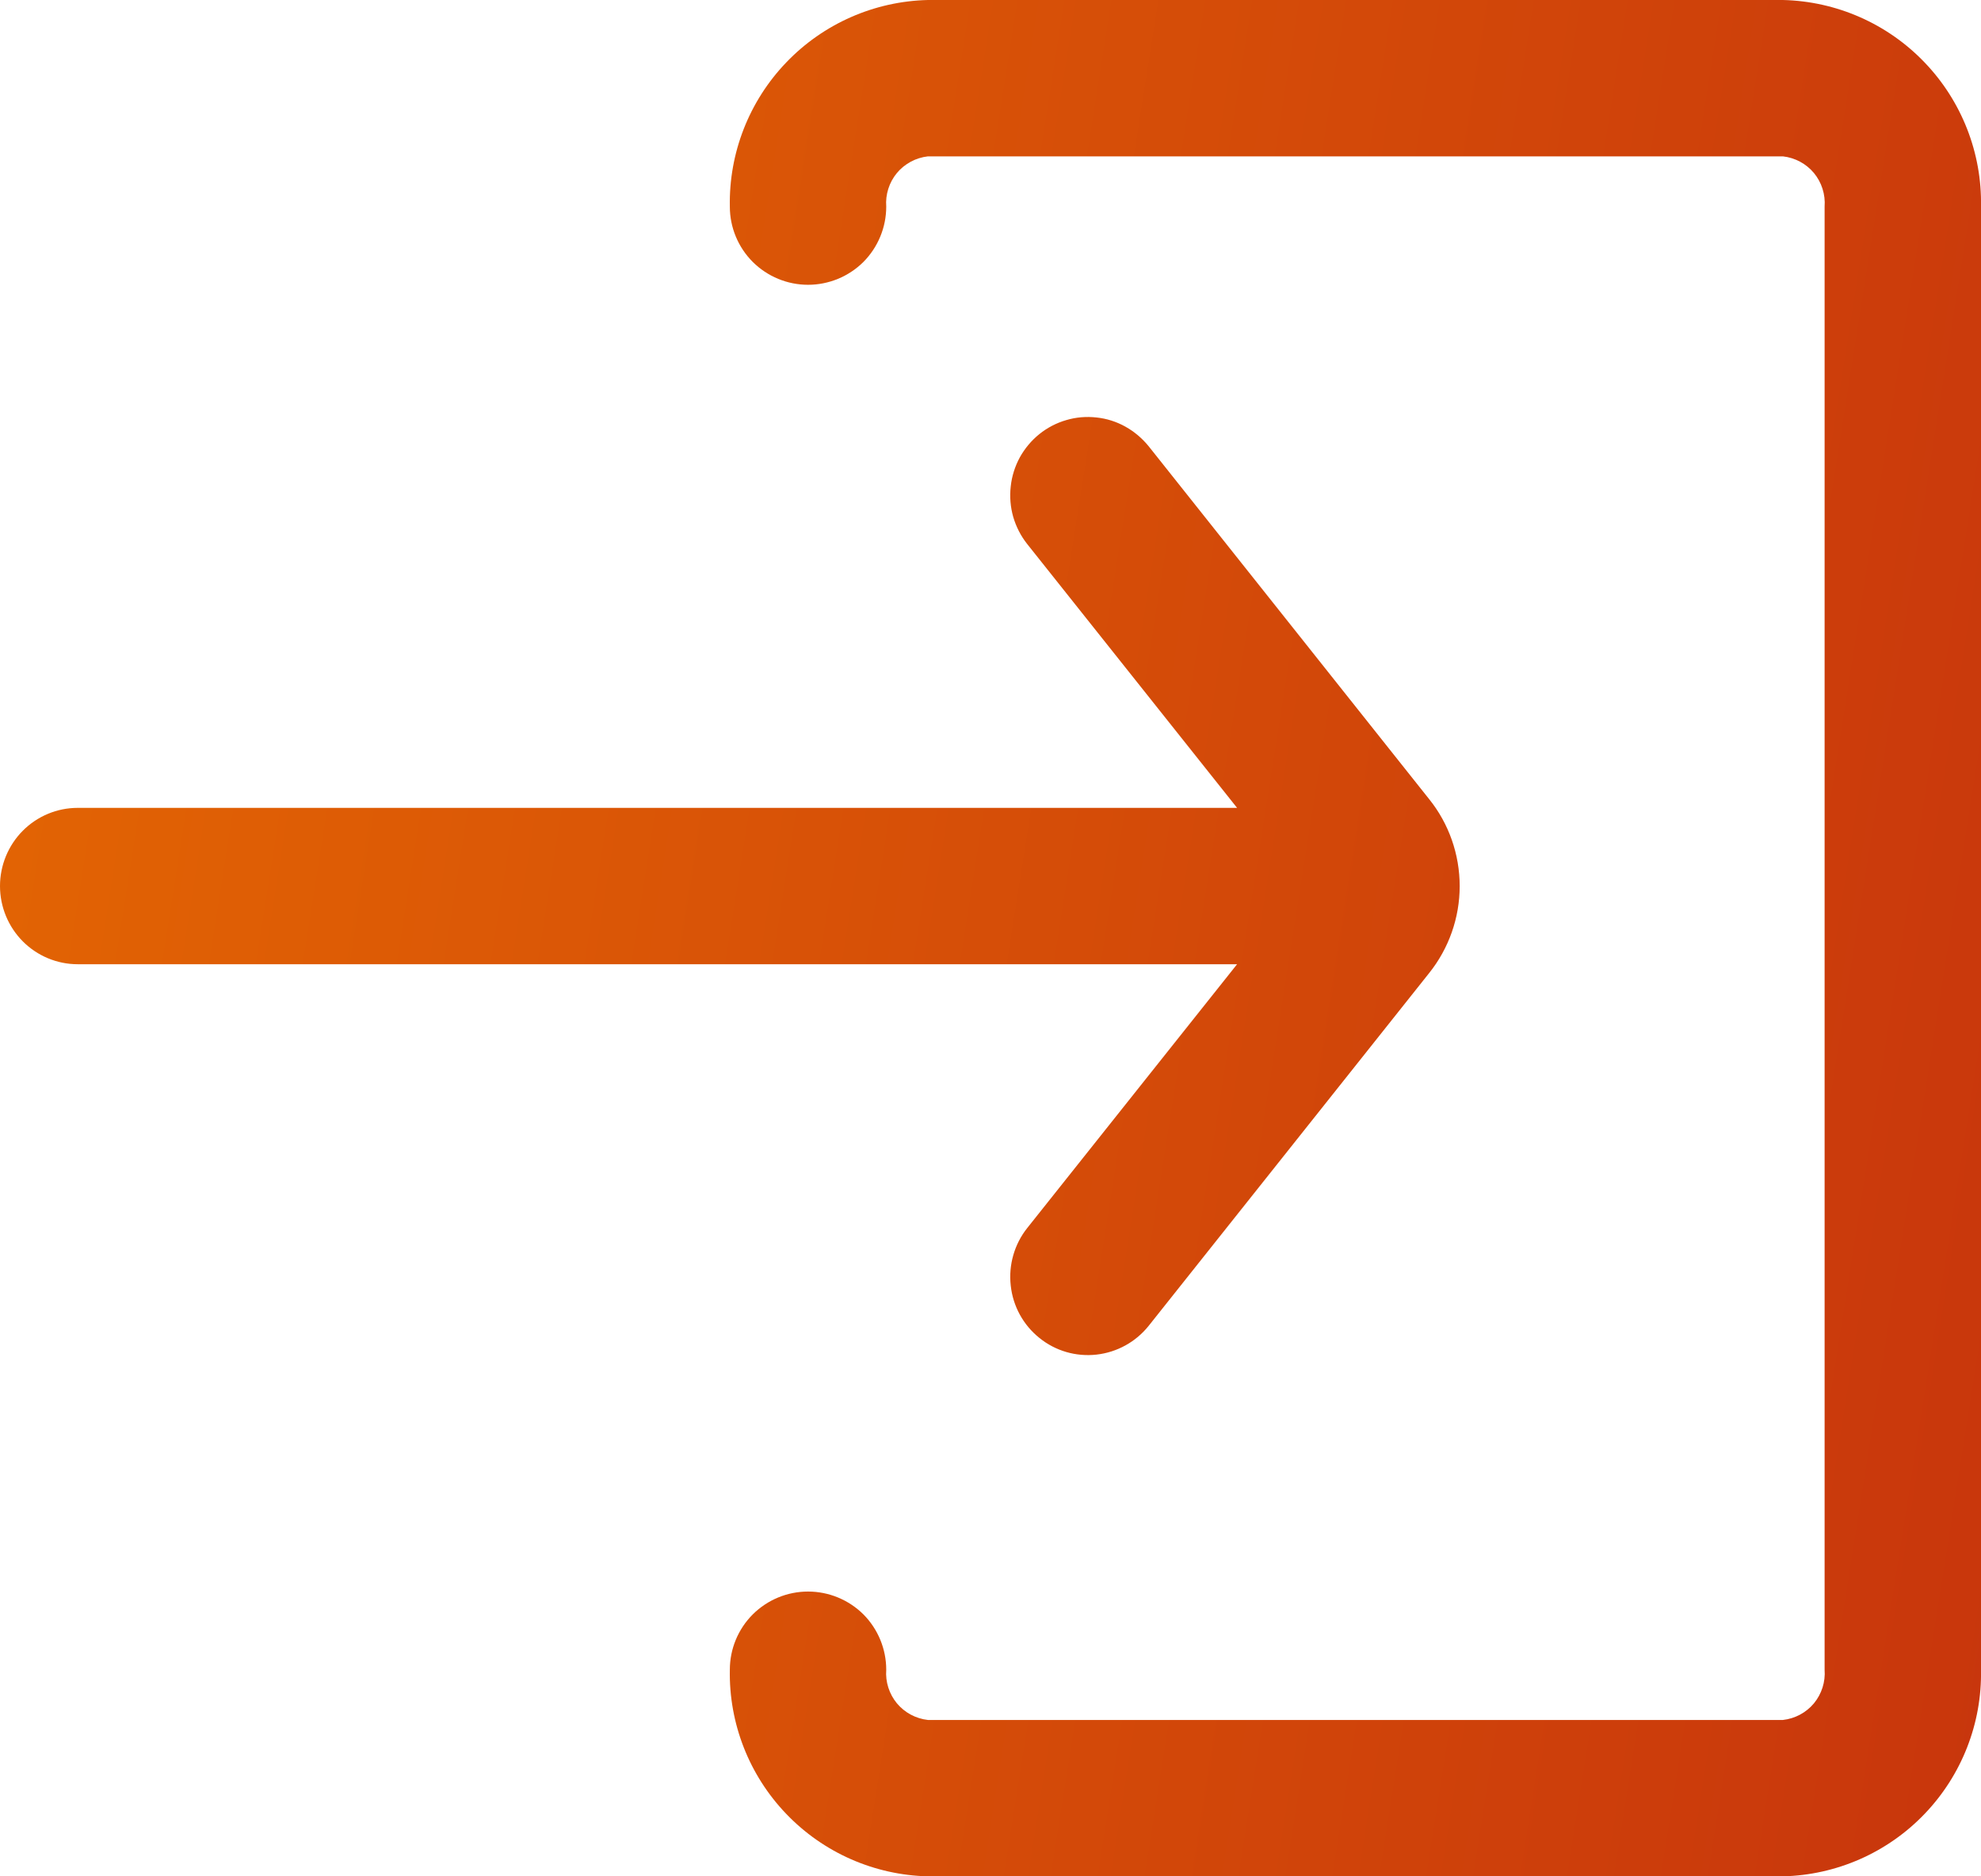 <svg width="19" height="18" viewBox="0 0 19 18" fill="none" xmlns="http://www.w3.org/2000/svg">
<path d="M13.707 7.666L11.017 4.281C10.955 4.205 10.88 4.141 10.794 4.093C10.708 4.045 10.614 4.015 10.517 4.005C10.419 3.994 10.321 4.002 10.227 4.03C10.133 4.057 10.045 4.103 9.969 4.164C9.892 4.226 9.829 4.302 9.781 4.388C9.734 4.475 9.704 4.57 9.694 4.667C9.683 4.765 9.691 4.864 9.718 4.959C9.746 5.054 9.791 5.142 9.852 5.219L11.865 7.75H0.745C0.548 7.75 0.358 7.829 0.218 7.97C0.079 8.11 0 8.301 0 8.5C0 8.699 0.079 8.89 0.218 9.03C0.358 9.171 0.548 9.25 0.745 9.25H11.865L9.852 11.781C9.729 11.936 9.672 12.135 9.694 12.332C9.715 12.53 9.814 12.711 9.969 12.835C10.123 12.96 10.32 13.017 10.517 12.995C10.713 12.973 10.893 12.874 11.017 12.719L13.707 9.335C13.896 9.099 14 8.804 14 8.501C14 8.197 13.897 7.902 13.707 7.666Z" fill="url(#paint0_linear_783_2749)"/>
<path d="M17.1 18H8.9C8.386 17.988 7.897 17.773 7.541 17.401C7.185 17.03 6.99 16.532 7 16.018C7 15.819 7.079 15.628 7.22 15.487C7.361 15.347 7.551 15.268 7.75 15.268C7.949 15.268 8.14 15.347 8.281 15.487C8.421 15.628 8.5 15.819 8.5 16.018C8.491 16.134 8.528 16.25 8.602 16.34C8.677 16.43 8.784 16.487 8.9 16.5H17.1C17.216 16.487 17.323 16.43 17.398 16.34C17.472 16.25 17.509 16.134 17.5 16.018V1.982C17.509 1.866 17.472 1.75 17.398 1.66C17.323 1.57 17.216 1.513 17.1 1.5H8.9C8.784 1.513 8.677 1.57 8.602 1.66C8.528 1.75 8.491 1.866 8.5 1.982C8.5 2.181 8.421 2.372 8.281 2.513C8.14 2.653 7.949 2.732 7.75 2.732C7.551 2.732 7.361 2.653 7.22 2.513C7.079 2.372 7 2.181 7 1.982C6.99 1.468 7.185 0.97 7.541 0.599C7.897 0.227 8.386 0.012 8.9 0H17.1C17.614 0.012 18.103 0.227 18.459 0.599C18.815 0.97 19.01 1.468 19 1.982V16.018C19.01 16.532 18.815 17.03 18.459 17.401C18.103 17.773 17.614 17.988 17.1 18Z" fill="url(#paint1_linear_783_2749)"/>
<defs>
<linearGradient id="paint0_linear_783_2749" x1="-0.47" y1="0.659" x2="21.928" y2="4.185" gradientUnits="userSpaceOnUse">
<stop stop-color="#E46703"/>
<stop offset="1" stop-color="#C7340D"/>
</linearGradient>
<linearGradient id="paint1_linear_783_2749" x1="-0.47" y1="0.659" x2="21.928" y2="4.185" gradientUnits="userSpaceOnUse">
<stop stop-color="#E46703"/>
<stop offset="1" stop-color="#C7340D"/>
</linearGradient>
</defs>
</svg>

